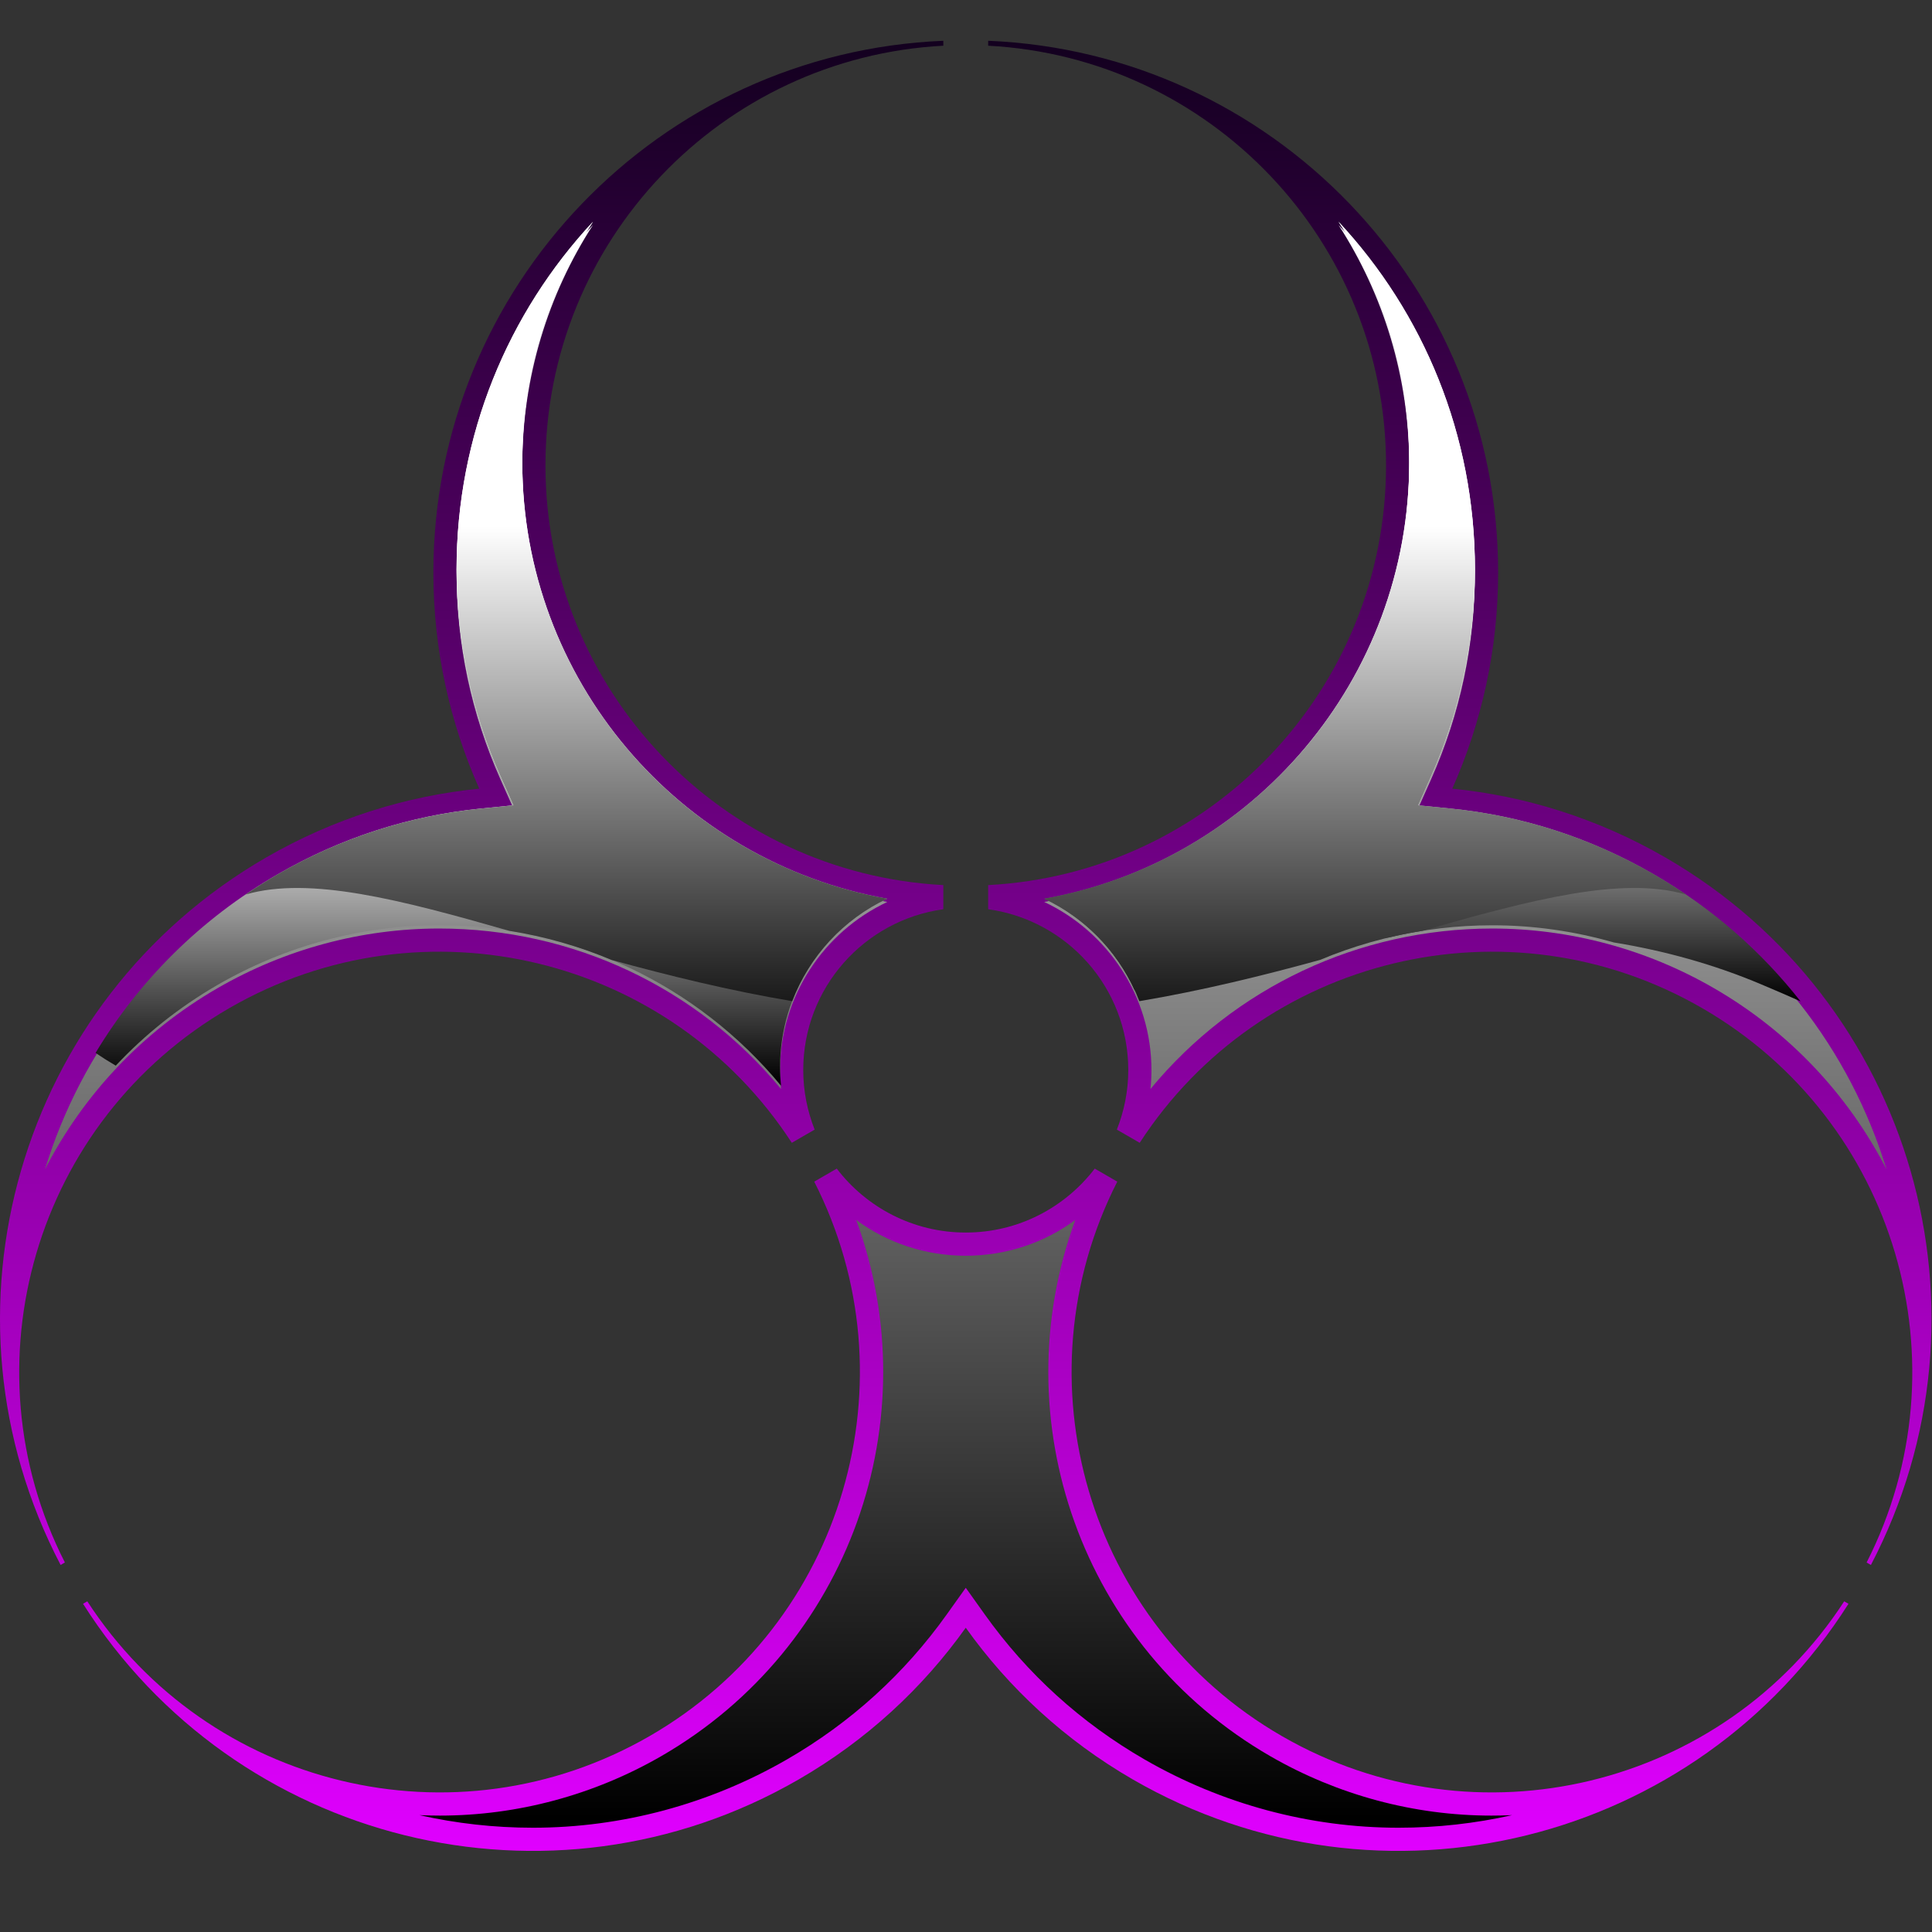 <?xml version="1.0" encoding="UTF-8" standalone="no"?>
<!-- Created with Inkscape (http://www.inkscape.org/) -->

<svg
   version="1.1"
   id="svg2"
   width="512"
   height="512"
   viewBox="0 0 512 512"
   sodipodi:docname="bio-hazard-metal-purple.svg"
   inkscape:version="1.2.1 (9c6d41e410, 2022-07-14, custom)"
   xmlns:inkscape="http://www.inkscape.org/namespaces/inkscape"
   xmlns:sodipodi="http://sodipodi.sourceforge.net/DTD/sodipodi-0.dtd"
   xmlns="http://www.w3.org/2000/svg"
   xmlns:svg="http://www.w3.org/2000/svg">
  <rect x="0" y="0" width="512" height="512" fill="#333333" stroke="none"/>
  <defs
     id="defs6">
    <linearGradient
       x1="0"
       y1="0"
       x2="1"
       y2="0"
       gradientUnits="userSpaceOnUse"
       gradientTransform="matrix(-1.53e-5,234.287,234.287,1.53e-5,128,10.856)"
       spreadMethod="pad"
       id="linearGradient28">
      <stop
         style="stop-color:#e000ff;stop-opacity:1;"
         offset="0"
         id="stop24" />
      <stop
         style="stop-color:#13001f;stop-opacity:1;"
         offset="1"
         id="stop26" />
    </linearGradient>
    <linearGradient
       x1="0"
       y1="0"
       x2="1"
       y2="0"
       gradientUnits="userSpaceOnUse"
       gradientTransform="matrix(-1.53e-5,234.287,234.287,1.53e-5,128,10.856)"
       spreadMethod="pad"
       id="linearGradient48">
      <stop
         style="stop-color:#ff5800;stop-opacity:1;"
         offset="0"
         id="stop44" />
      <stop
         style="stop-color:#190800;stop-opacity:1;"
         offset="1"
         id="stop46" />
    </linearGradient>
    <clipPath
       clipPathUnits="userSpaceOnUse"
       id="clipPath58">
      <path
         d="M 0,256 H 256 V 0 H 0 Z"
         id="path56" />
    </clipPath>
    <clipPath
       clipPathUnits="userSpaceOnUse"
       id="clipPath66">
      <path
         d="M 8.819,221.303 H 247.181 V 13.856 H 8.819 Z"
         id="path64" />
    </clipPath>
    <linearGradient
       x1="0"
       y1="0"
       x2="1"
       y2="0"
       gradientUnits="userSpaceOnUse"
       gradientTransform="matrix(-1.53e-5,207.446,207.446,1.53e-5,128,13.856)"
       spreadMethod="pad"
       id="linearGradient76">
      <stop
         style="stop-opacity:1;stop-color:#000000"
         offset="0"
         id="stop72" />
      <stop
         style="stop-opacity:1;stop-color:#ffffff"
         offset="1"
         id="stop74" />
    </linearGradient>
    <clipPath
       clipPathUnits="userSpaceOnUse"
       id="clipPath98">
      <path
         d="M 0,256 H 256 V 0 H 0 Z"
         id="path96" />
    </clipPath>
    <clipPath
       clipPathUnits="userSpaceOnUse"
       id="clipPath106">
      <path
         d="m 138.157,221.723 h 97.888 V 120.82 h -97.888 z"
         id="path104" />
    </clipPath>
    <linearGradient
       x1="0"
       y1="0"
       x2="1"
       y2="0"
       gradientUnits="userSpaceOnUse"
       gradientTransform="matrix(0,100.902,100.902,0,187.102,120.82)"
       spreadMethod="pad"
       id="linearGradient118">
      <stop
         style="stop-opacity:1;stop-color:#000000"
         offset="0"
         id="stop112" />
      <stop
         style="stop-opacity:1;stop-color:#ffffff"
         offset="0.338"
         id="stop114" />
      <stop
         style="stop-opacity:1;stop-color:#ffffff"
         offset="1"
         id="stop116" />
    </linearGradient>
    <clipPath
       clipPathUnits="userSpaceOnUse"
       id="clipPath140">
      <path
         d="M 15.368,221.723 H 117.843 V 109.891 H 15.368 Z"
         id="path138" />
    </clipPath>
    <linearGradient
       x1="0"
       y1="0"
       x2="1"
       y2="0"
       gradientUnits="userSpaceOnUse"
       gradientTransform="matrix(0,111.832,111.832,0,66.605,109.891)"
       spreadMethod="pad"
       id="linearGradient152">
      <stop
         style="stop-opacity:1;stop-color:#000000"
         offset="0"
         id="stop146" />
      <stop
         style="stop-opacity:1;stop-color:#ffffff"
         offset="0.338"
         id="stop148" />
      <stop
         style="stop-opacity:1;stop-color:#ffffff"
         offset="1"
         id="stop150" />
    </linearGradient>
    <clipPath
       clipPathUnits="userSpaceOnUse"
       id="clipPath174">
      <path
         d="M 0,256 H 256 V 0 H 0 Z"
         id="path172" />
    </clipPath>
    <clipPath
       clipPathUnits="userSpaceOnUse"
       id="clipPath182">
      <path
         d="M 34.812,221.723 H 221.185 V 120.838 H 34.812 Z"
         id="path180" />
    </clipPath>
    <linearGradient
       x1="0"
       y1="0"
       x2="1"
       y2="0"
       gradientUnits="userSpaceOnUse"
       gradientTransform="matrix(0,108.314,108.314,0,127.999,113.408)"
       spreadMethod="pad"
       id="linearGradient194">
      <stop
         style="stop-opacity:1;stop-color:#000000"
         offset="0"
         id="stop188" />
      <stop
         style="stop-opacity:1;stop-color:#ffffff"
         offset="0.637"
         id="stop190" />
      <stop
         style="stop-opacity:1;stop-color:#ffffff"
         offset="1"
         id="stop192" />
    </linearGradient>
  </defs>
  <sodipodi:namedview
     id="namedview4"
     pagecolor="#505050"
     bordercolor="#ffffff"
     borderopacity="1"
     inkscape:showpageshadow="0"
     inkscape:pageopacity="0"
     inkscape:pagecheckerboard="1"
     inkscape:deskcolor="#505050"
     showgrid="false"
     inkscape:zoom="2.3789062"
     inkscape:cx="289.83909"
     inkscape:cy="262.72579"
     inkscape:window-width="3252"
     inkscape:window-height="1076"
     inkscape:window-x="1864"
     inkscape:window-y="0"
     inkscape:window-maximized="0"
     inkscape:current-layer="g10">
    <inkscape:page
       x="0"
       y="0"
       id="page8"
       width="512"
       height="512" />
  </sodipodi:namedview>
  <g
     id="g10"
     inkscape:groupmode="layer"
     inkscape:label="Page 1"
     transform="matrix(1.333,0,0,-1.333,0,341.333)"
     style="display:inline">
    <g
       id="g12"
       style="display:inline"
       transform="matrix(1.536,0,0,1.536,-4.609,-128.585)">
      <g
         id="g14"
         style="display:inline">
        <g
           id="g20">
          <g
             id="g22">
            <path
               d="m 130.901,244.505 c 28.695,-1.509 51.498,-25.25 51.498,-54.321 v 0 c 0,-29.071 -22.803,-52.813 -51.498,-54.321 v 0 -3.126 c 10.242,-1.416 18.134,-10.182 18.134,-20.811 v 0 c 0,-2.724 -0.536,-5.322 -1.479,-7.711 v 0 l 2.958,-1.709 c 15.652,24.096 47.616,31.975 72.79,17.44 v 0 C 248.481,105.41 257.641,73.79 244.6,48.185 v 0 l 0.556,-0.318 c 17.034,32.55 5.504,73.035 -26.611,91.577 v 0 c -8.746,5.05 -18.138,7.962 -27.573,8.901 v 0 c 3.803,8.548 5.934,18.006 5.934,27.967 v 0 c 0,37.083 -29.297,67.31 -66.005,68.832 v 0 z M 59.094,176.312 c 0,-9.961 2.13,-19.419 5.935,-27.967 v 0 c -9.437,-0.939 -18.828,-3.851 -27.575,-8.901 v 0 C 5.34,120.902 -6.189,80.417 10.846,47.867 v 0 l 0.553,0.321 C -1.643,73.79 7.517,105.41 32.693,119.946 v 0 c 25.177,14.535 57.14,6.656 72.792,-17.44 v 0 l 2.959,1.709 c -0.943,2.389 -1.478,4.987 -1.478,7.711 v 0 c 0,10.629 7.891,19.395 18.132,20.811 v 0 3.126 C 96.404,137.371 73.6,161.113 73.6,190.184 v 0 c 0,29.071 22.804,52.812 51.498,54.321 v 0 0.639 C 88.389,243.622 59.094,213.395 59.094,176.312 M 128,90.892 c -6.812,0 -12.851,3.253 -16.695,8.274 v 0 l -2.918,-1.684 C 121.428,71.878 112.271,40.259 87.093,25.724 v 0 C 61.916,11.189 29.954,19.066 14.301,43.161 v 0 L 13.747,42.843 C 33.42,11.813 74.244,1.556 106.359,20.097 v 0 c 8.828,5.096 16.09,11.857 21.641,19.647 v 0 c 5.551,-7.79 12.812,-14.551 21.639,-19.647 v 0 c 32.116,-18.541 72.941,-8.284 92.615,22.744 v 0 l -0.555,0.319 C 226.045,19.066 194.082,11.189 168.906,25.724 v 0 c -25.178,14.535 -34.334,46.153 -21.293,71.758 v 0 l -2.917,1.684 C 140.852,94.145 134.813,90.892 128,90.892"
               style="fill:url(#linearGradient28);stroke:none"
               id="path30" />
          </g>
        </g>
      </g>
    </g>
    <g
       id="g52"
       style="display:inline"
       transform="matrix(1.536,0,0,1.536,-4.609,-128.585)">
      <g
         id="g54"
         clip-path="url(#clipPath58)">
        <g
           id="g60">
          <g
             id="g62" />
          <g
             id="g90">
            <g
               clip-path="url(#clipPath66)"
               id="g88">
              <g
                 id="g86">
                <g
                   id="g84">
                  <g
                     id="g82">
                    <g
                       id="g80">
                      <path
                         d="m 8.819,99.063 c 4.711,15.398 15.072,29.087 30.134,37.783 8.18,4.723 17.054,7.587 26.373,8.513 l 4.132,0.413 -1.689,3.793 c -3.766,8.463 -5.674,17.463 -5.674,26.748 0,17.394 6.674,33.214 17.655,44.99 -5.798,-8.979 -9.15,-19.672 -9.15,-31.119 0,-28.122 20.243,-51.698 47.243,-56.504 -8.246,-3.868 -13.878,-12.273 -13.878,-21.755 0,-0.821 0.042,-1.641 0.128,-2.455 -10.832,13.112 -26.939,20.771 -44.251,20.771 -10.018,0 -19.923,-2.661 -28.648,-7.698 -9.911,-5.721 -17.495,-13.971 -22.375,-23.48 m 238.362,-0.001 c -4.88,9.51 -12.463,17.758 -22.377,23.481 -8.723,5.037 -18.628,7.698 -28.646,7.698 -17.312,0 -33.418,-7.659 -44.251,-20.771 0.086,0.812 0.128,1.632 0.128,2.455 0,9.482 -5.633,17.887 -13.878,21.755 26.999,4.806 47.243,28.382 47.243,56.504 0,11.447 -3.352,22.138 -9.15,31.119 10.981,-11.776 17.655,-27.596 17.655,-44.99 0,-9.285 -1.909,-18.285 -5.674,-26.748 l -1.689,-3.793 4.132,-0.413 c 9.321,-0.926 18.192,-3.79 26.371,-8.513 15.061,-8.696 25.426,-22.387 30.136,-37.784 M 184.018,13.856 c -11.494,0 -22.864,3.058 -32.877,8.839 -8.238,4.754 -15.201,11.076 -20.697,18.791 l -2.443,3.428 -2.443,-3.428 C 120.06,33.773 113.097,27.451 104.859,22.695 94.843,16.914 83.476,13.856 71.983,13.856 c -5.015,0 -9.939,0.558 -14.695,1.63 0.884,-0.039 1.768,-0.06 2.659,-0.06 10.018,0.002 19.923,2.663 28.646,7.698 24.43,14.105 34.712,43.56 25.226,69.402 4.061,-2.995 8.985,-4.635 14.182,-4.635 5.194,0 10.119,1.64 14.18,4.633 -9.487,-25.84 0.796,-55.295 25.224,-69.4 8.723,-5.035 18.63,-7.698 28.646,-7.698 0.89,0 1.777,0.021 2.661,0.06 -4.756,-1.072 -9.679,-1.63 -14.694,-1.63"
                         style="fill:url(#linearGradient76);stroke:none"
                         id="path78" />
                    </g>
                  </g>
                </g>
              </g>
            </g>
          </g>
        </g>
      </g>
    </g>
    <g
       id="g92"
       style="display:inline"
       transform="matrix(1.536,0,0,1.536,-4.609,-128.585)">
      <g
         id="g94"
         clip-path="url(#clipPath98)">
        <g
           id="g100">
          <g
             id="g102" />
          <g
             id="g132">
            <g
               clip-path="url(#clipPath106)"
               id="g130">
              <g
                 id="g128">
                <g
                   id="g126">
                  <g
                     id="g124">
                    <g
                       id="g122">
                      <path
                         d="m 217.045,137.266 c -8.179,4.723 -17.05,7.588 -26.371,8.514 l -4.132,0.412 1.689,3.793 c 3.765,8.464 5.674,17.463 5.674,26.748 0,17.394 -6.674,33.214 -17.655,44.99 5.798,-8.981 9.15,-19.671 9.15,-31.119 0,-28.122 -20.244,-51.697 -47.243,-56.504 5.192,-2.435 9.343,-6.67 11.709,-11.838 10.526,3.191 21.686,5.709 32.959,6.836 4.313,1.02 8.779,1.564 13.333,1.564 5.321,0 10.609,-0.759 15.706,-2.218 6.532,-1.067 12.949,-2.827 19.136,-5.444 1.648,-0.694 3.337,-1.421 5.045,-2.18 -5.071,6.462 -11.443,12.083 -19,16.446"
                         style="fill:url(#linearGradient118);stroke:none"
                         id="path120" />
                    </g>
                  </g>
                </g>
              </g>
            </g>
          </g>
        </g>
        <g
           id="g134">
          <g
             id="g136" />
          <g
             id="g166">
            <g
               clip-path="url(#clipPath140)"
               id="g164">
              <g
                 id="g162">
                <g
                   id="g160">
                  <g
                     id="g158">
                    <g
                       id="g156">
                      <path
                         d="m 31.194,122.963 c 8.725,5.037 18.63,7.699 28.648,7.699 17.312,0 33.419,-7.66 44.251,-20.771 -0.086,0.814 -0.128,1.632 -0.128,2.455 0,9.482 5.632,17.886 13.878,21.754 -27,4.807 -47.243,28.382 -47.243,56.504 0,11.448 3.352,22.141 9.15,31.119 -10.981,-11.776 -17.655,-27.596 -17.655,-44.99 0,-9.285 1.908,-18.284 5.674,-26.748 l 1.689,-3.793 -4.132,-0.412 c -9.319,-0.926 -18.193,-3.791 -26.373,-8.514 -10.056,-5.805 -18.002,-13.844 -23.585,-23.122 0.853,-0.581 1.724,-1.131 2.615,-1.65 3.776,4.027 8.194,7.573 13.211,10.469"
                         style="fill:url(#linearGradient152);stroke:none"
                         id="path154" />
                    </g>
                  </g>
                </g>
              </g>
            </g>
          </g>
        </g>
      </g>
    </g>
    <g
       id="g168"
       style="display:inline"
       transform="matrix(1.536,0,0,1.536,-4.609,-128.585)">
      <g
         id="g170"
         clip-path="url(#clipPath174)">
        <g
           id="g176">
          <g
             id="g178" />
          <g
             id="g208">
            <g
               clip-path="url(#clipPath182)"
               id="g206">
              <g
                 id="g204">
                <g
                   id="g202">
                  <g
                     id="g200">
                    <g
                       id="g198">
                      <path
                         d="m 190.674,145.78 -4.132,0.412 1.689,3.793 c 3.765,8.464 5.674,17.463 5.674,26.748 0,17.394 -6.674,33.214 -17.655,44.99 5.798,-8.981 9.15,-19.671 9.15,-31.119 0,-28.122 -20.244,-51.697 -47.243,-56.504 5.66,-2.656 10.089,-7.45 12.31,-13.262 8.179,1.378 16.012,3.315 23.375,5.336 4.217,1.769 8.658,3.041 13.247,3.766 14.109,4.044 25.837,7.096 34.096,4.709 -1.342,0.911 -2.713,1.793 -4.14,2.617 -8.179,4.723 -17.05,7.588 -26.371,8.514 M 70.6,190.604 c 0,11.448 3.352,22.141 9.15,31.119 -10.981,-11.776 -17.655,-27.596 -17.655,-44.99 0,-9.285 1.908,-18.284 5.674,-26.748 l 1.689,-3.793 -4.132,-0.412 c -9.319,-0.926 -18.193,-3.791 -26.373,-8.514 -1.427,-0.824 -2.799,-1.706 -4.14,-2.618 8.258,2.388 19.987,-0.663 34.098,-4.708 4.589,-0.725 9.031,-1.997 13.248,-3.767 7.363,-2.02 15.195,-3.957 23.374,-5.335 2.221,5.812 6.649,10.606 12.31,13.262 -27,4.807 -47.243,28.382 -47.243,56.504"
                         style="fill:url(#linearGradient194);stroke:none"
                         id="path196" />
                    </g>
                  </g>
                </g>
              </g>
            </g>
          </g>
        </g>
      </g>
    </g>
  </g>
</svg>
